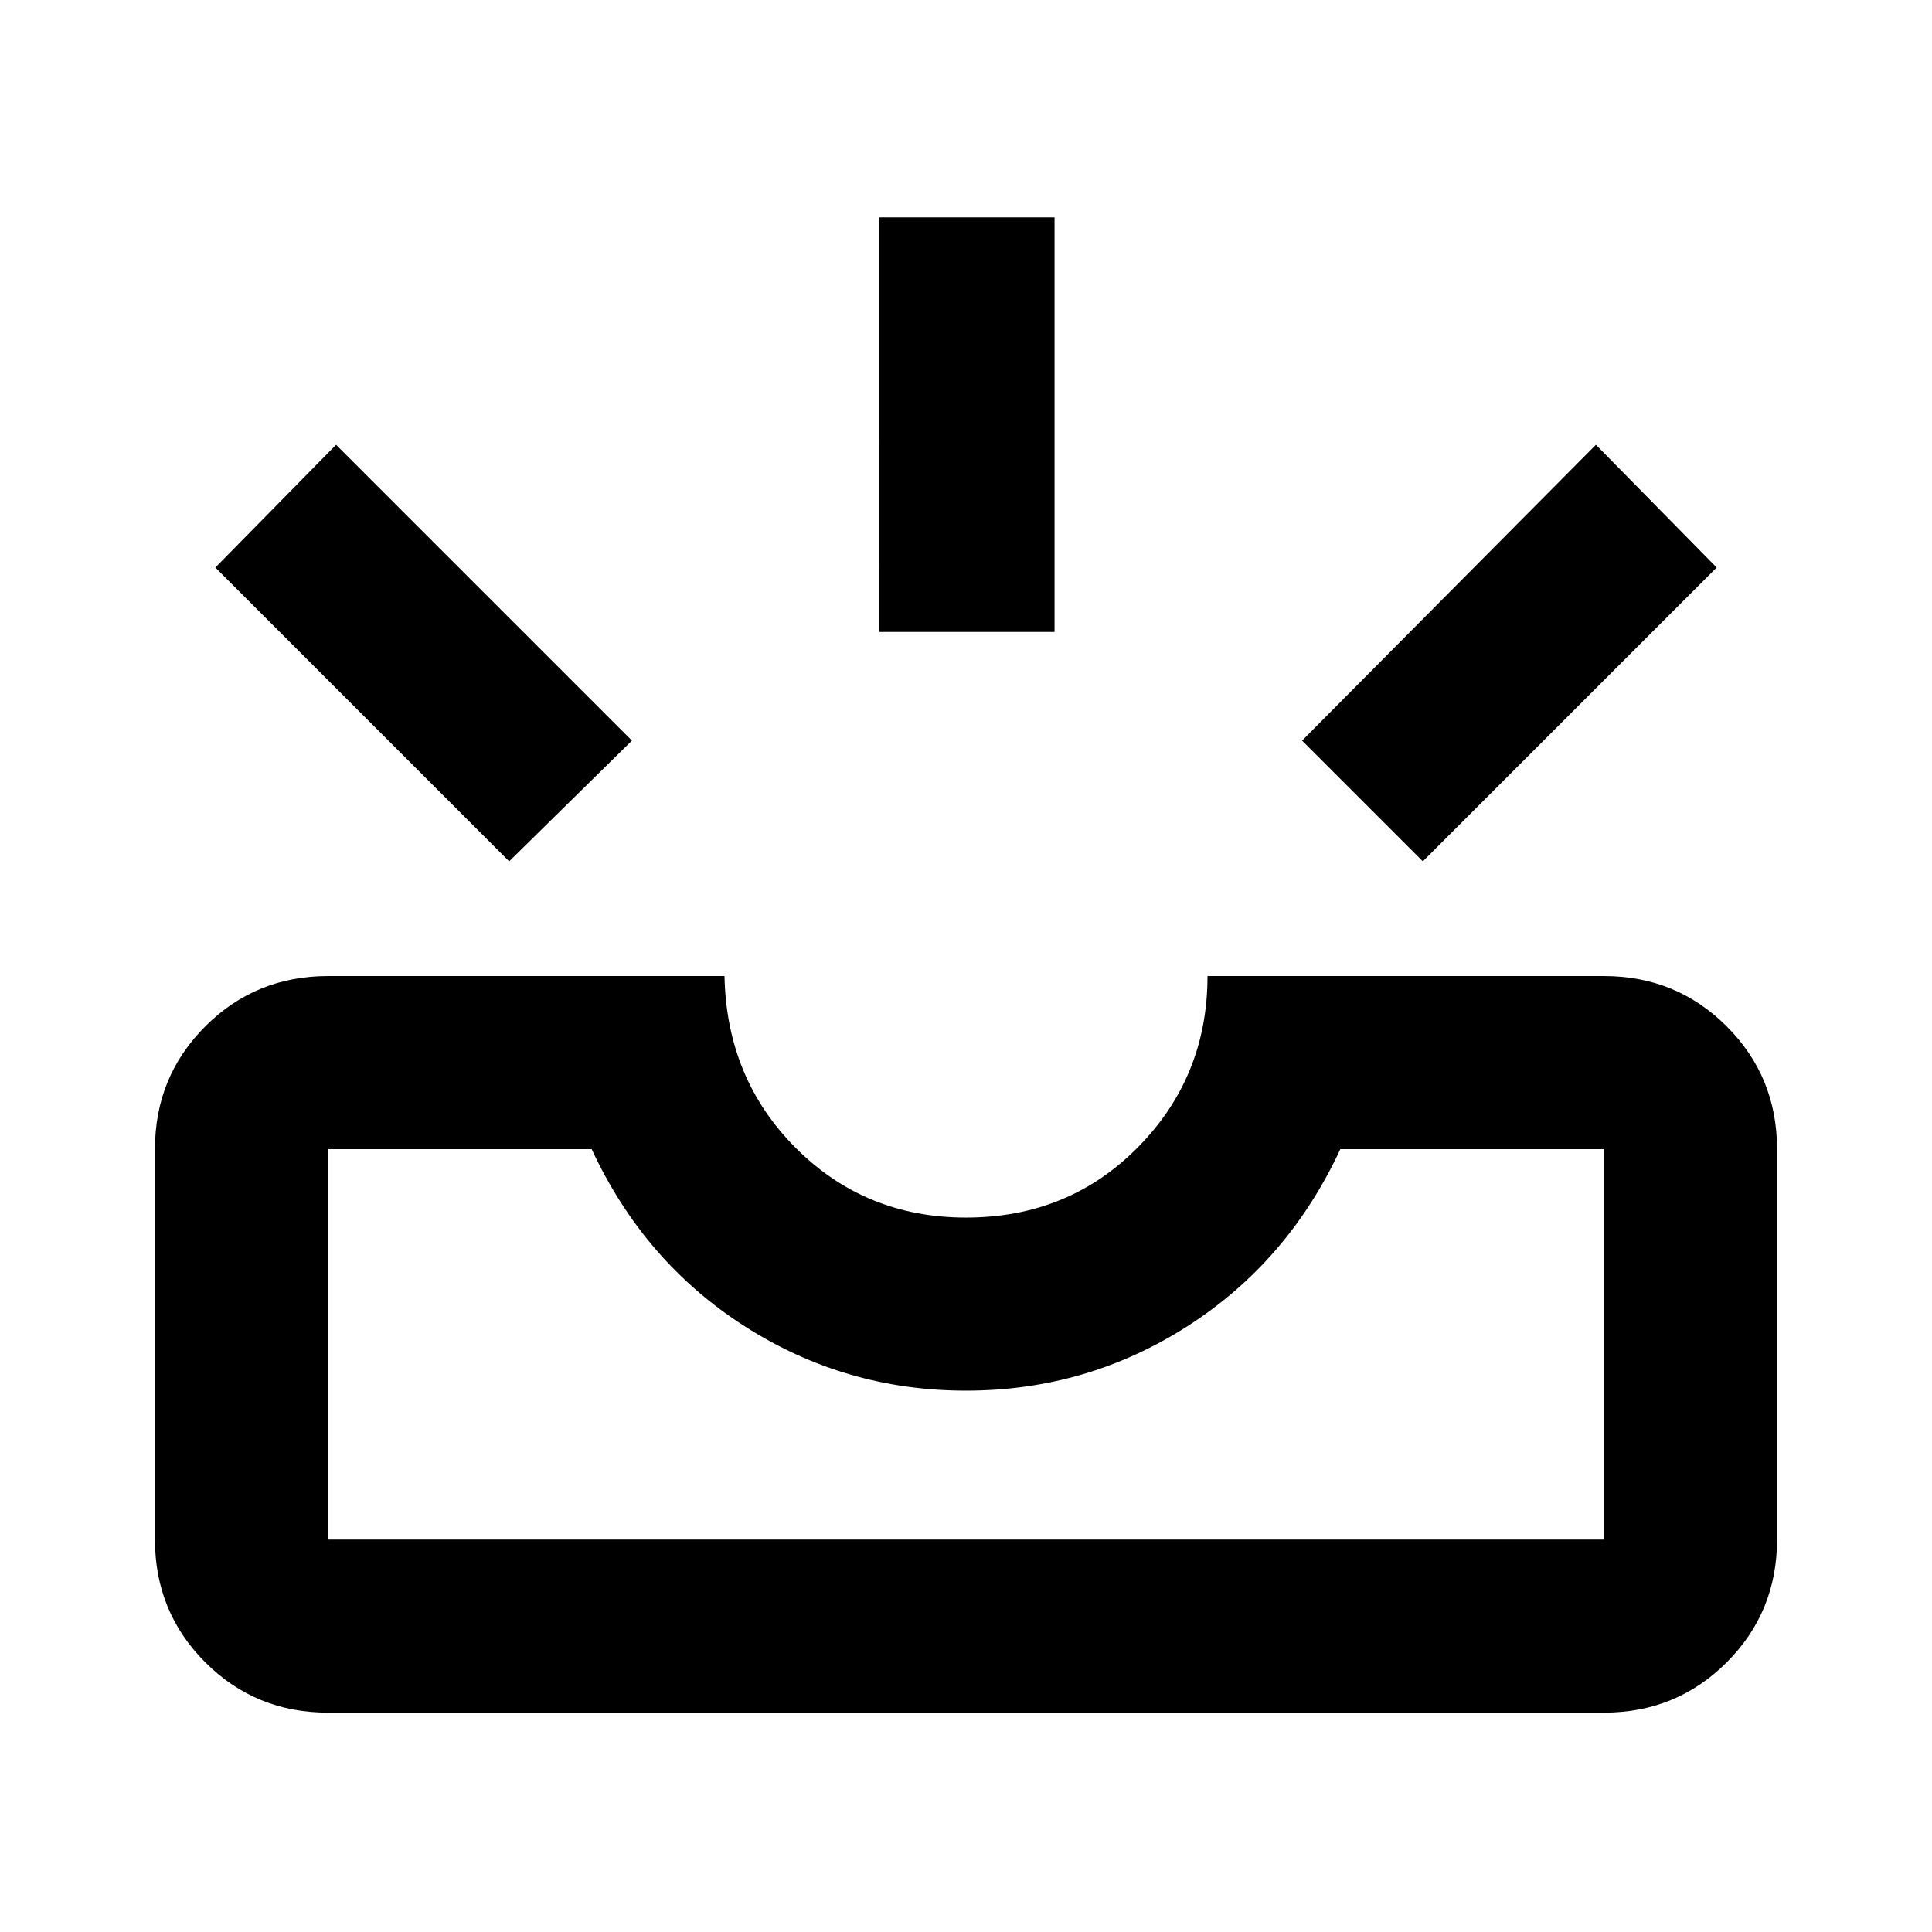 <svg xmlns="http://www.w3.org/2000/svg" height="24" width="24"><path d="M4.075 21.275q-.9 0-1.525-.625-.625-.625-.625-1.525v-4.85q0-.9.625-1.525.625-.625 1.525-.625H9q.025 1.275.887 2.137.863.863 2.113.863 1.275 0 2.137-.875.863-.875.863-2.125h4.925q.9 0 1.525.625.625.625.625 1.525v4.85q0 .9-.625 1.525-.625.625-1.525.625Zm0-2.15h15.85v-4.85H16.65q-.65 1.4-1.9 2.2-1.25.8-2.75.8t-2.75-.8q-1.25-.8-1.9-2.2H4.075v4.85Zm13.6-8.425-1.5-1.5 3.65-3.675 1.5 1.525Zm-11.35 0-3.65-3.65 1.5-1.525L7.85 9.2Zm4.6-2.85V2.7H13.1v5.15Zm-6.85 11.275H19.925Z"/></svg>